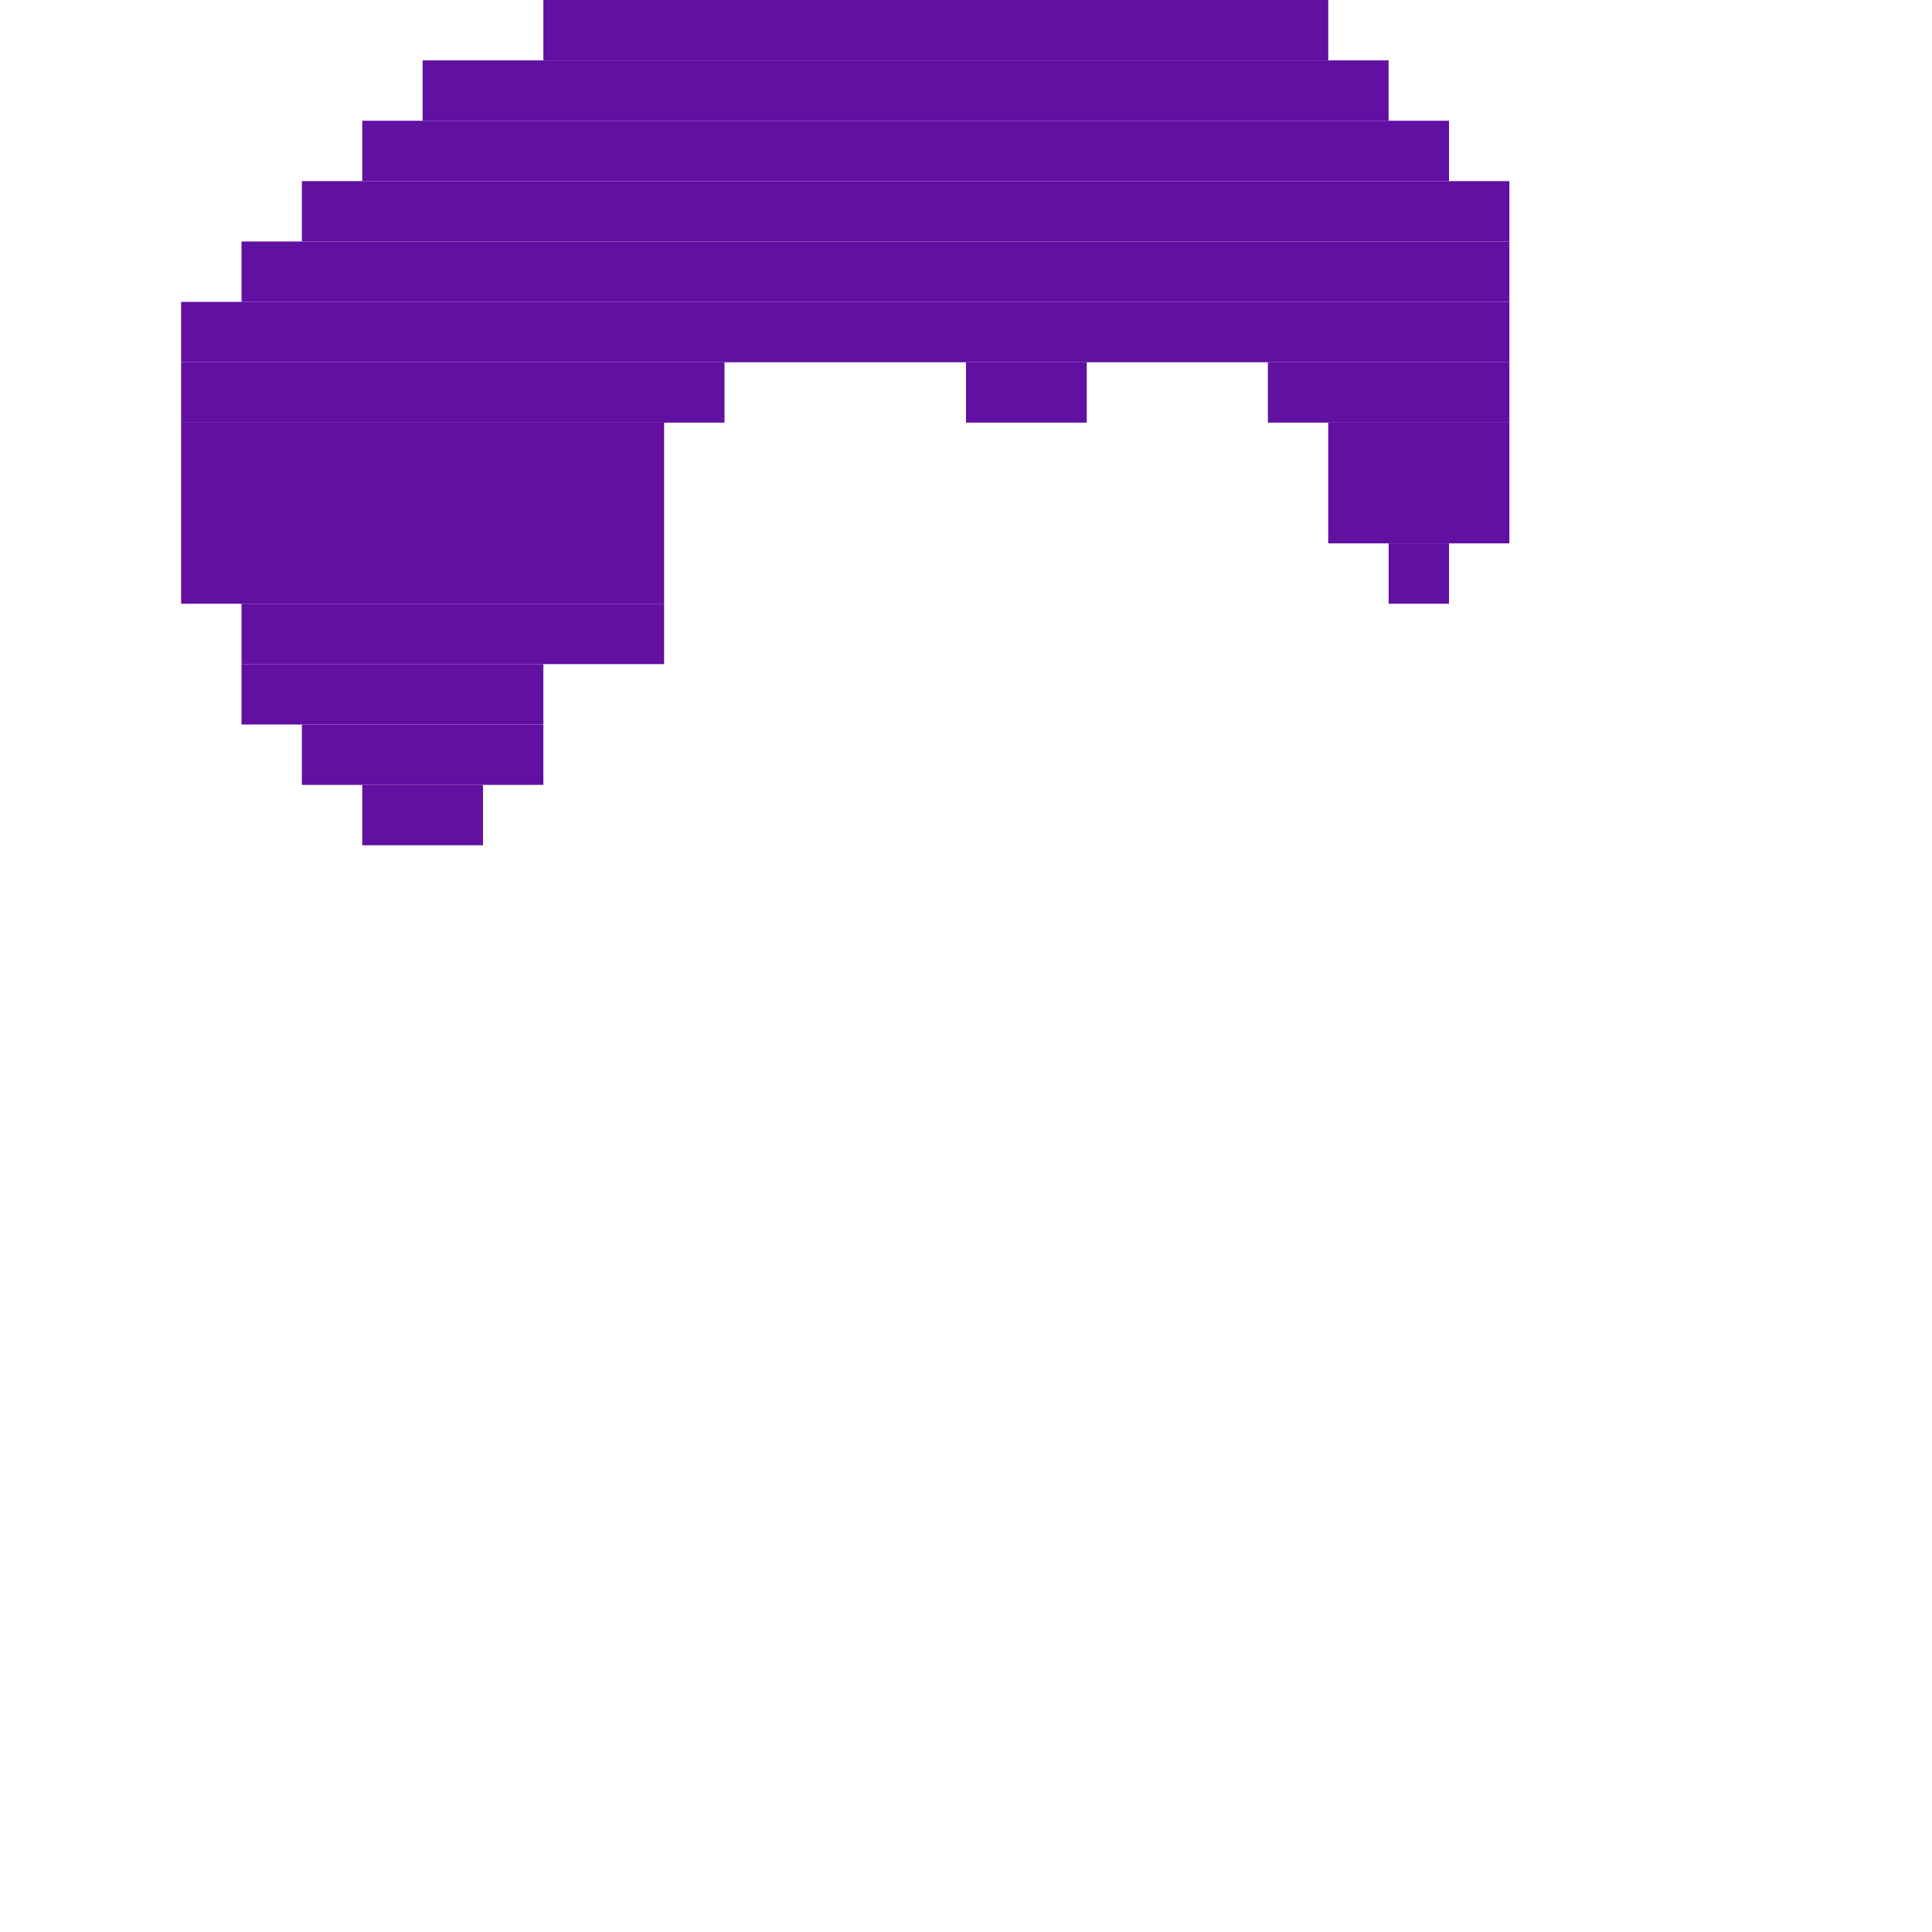 <svg xmlns='http://www.w3.org/2000/svg' viewBox='0 0 32 32'>
<rect x='3' y='5' width='22' height='1' fill= '#6110a2'/>
<rect x='3' y='6' width='9' height='1' fill= '#6110a2'/>
<rect x='3' y='7' width='8' height='3' fill= '#6110a2'/>
<rect x='4' y='4' width='21' height='1' fill= '#6110a2'/>
<rect x='4' y='10' width='7' height='1' fill= '#6110a2'/>
<rect x='4' y='11' width='5' height='1' fill= '#6110a2'/>
<rect x='5' y='3' width='20' height='1' fill= '#6110a2'/>
<rect x='5' y='12' width='4' height='1' fill= '#6110a2'/>
<rect x='6' y='2' width='18' height='1' fill= '#6110a2'/>
<rect x='6' y='13' width='2' height='1' fill= '#6110a2'/>
<rect x='7' y='1' width='16' height='1' fill= '#6110a2'/>
<rect x='9' y='0' width='13' height='1' fill= '#6110a2'/>
<rect x='16' y='6' width='2' height='1' fill= '#6110a2'/>
<rect x='21' y='6' width='4' height='1' fill= '#6110a2'/>
<rect x='22' y='7' width='3' height='2' fill= '#6110a2'/>
<rect x='23' y='9' width='1' height='1' fill= '#6110a2'/>
</svg>